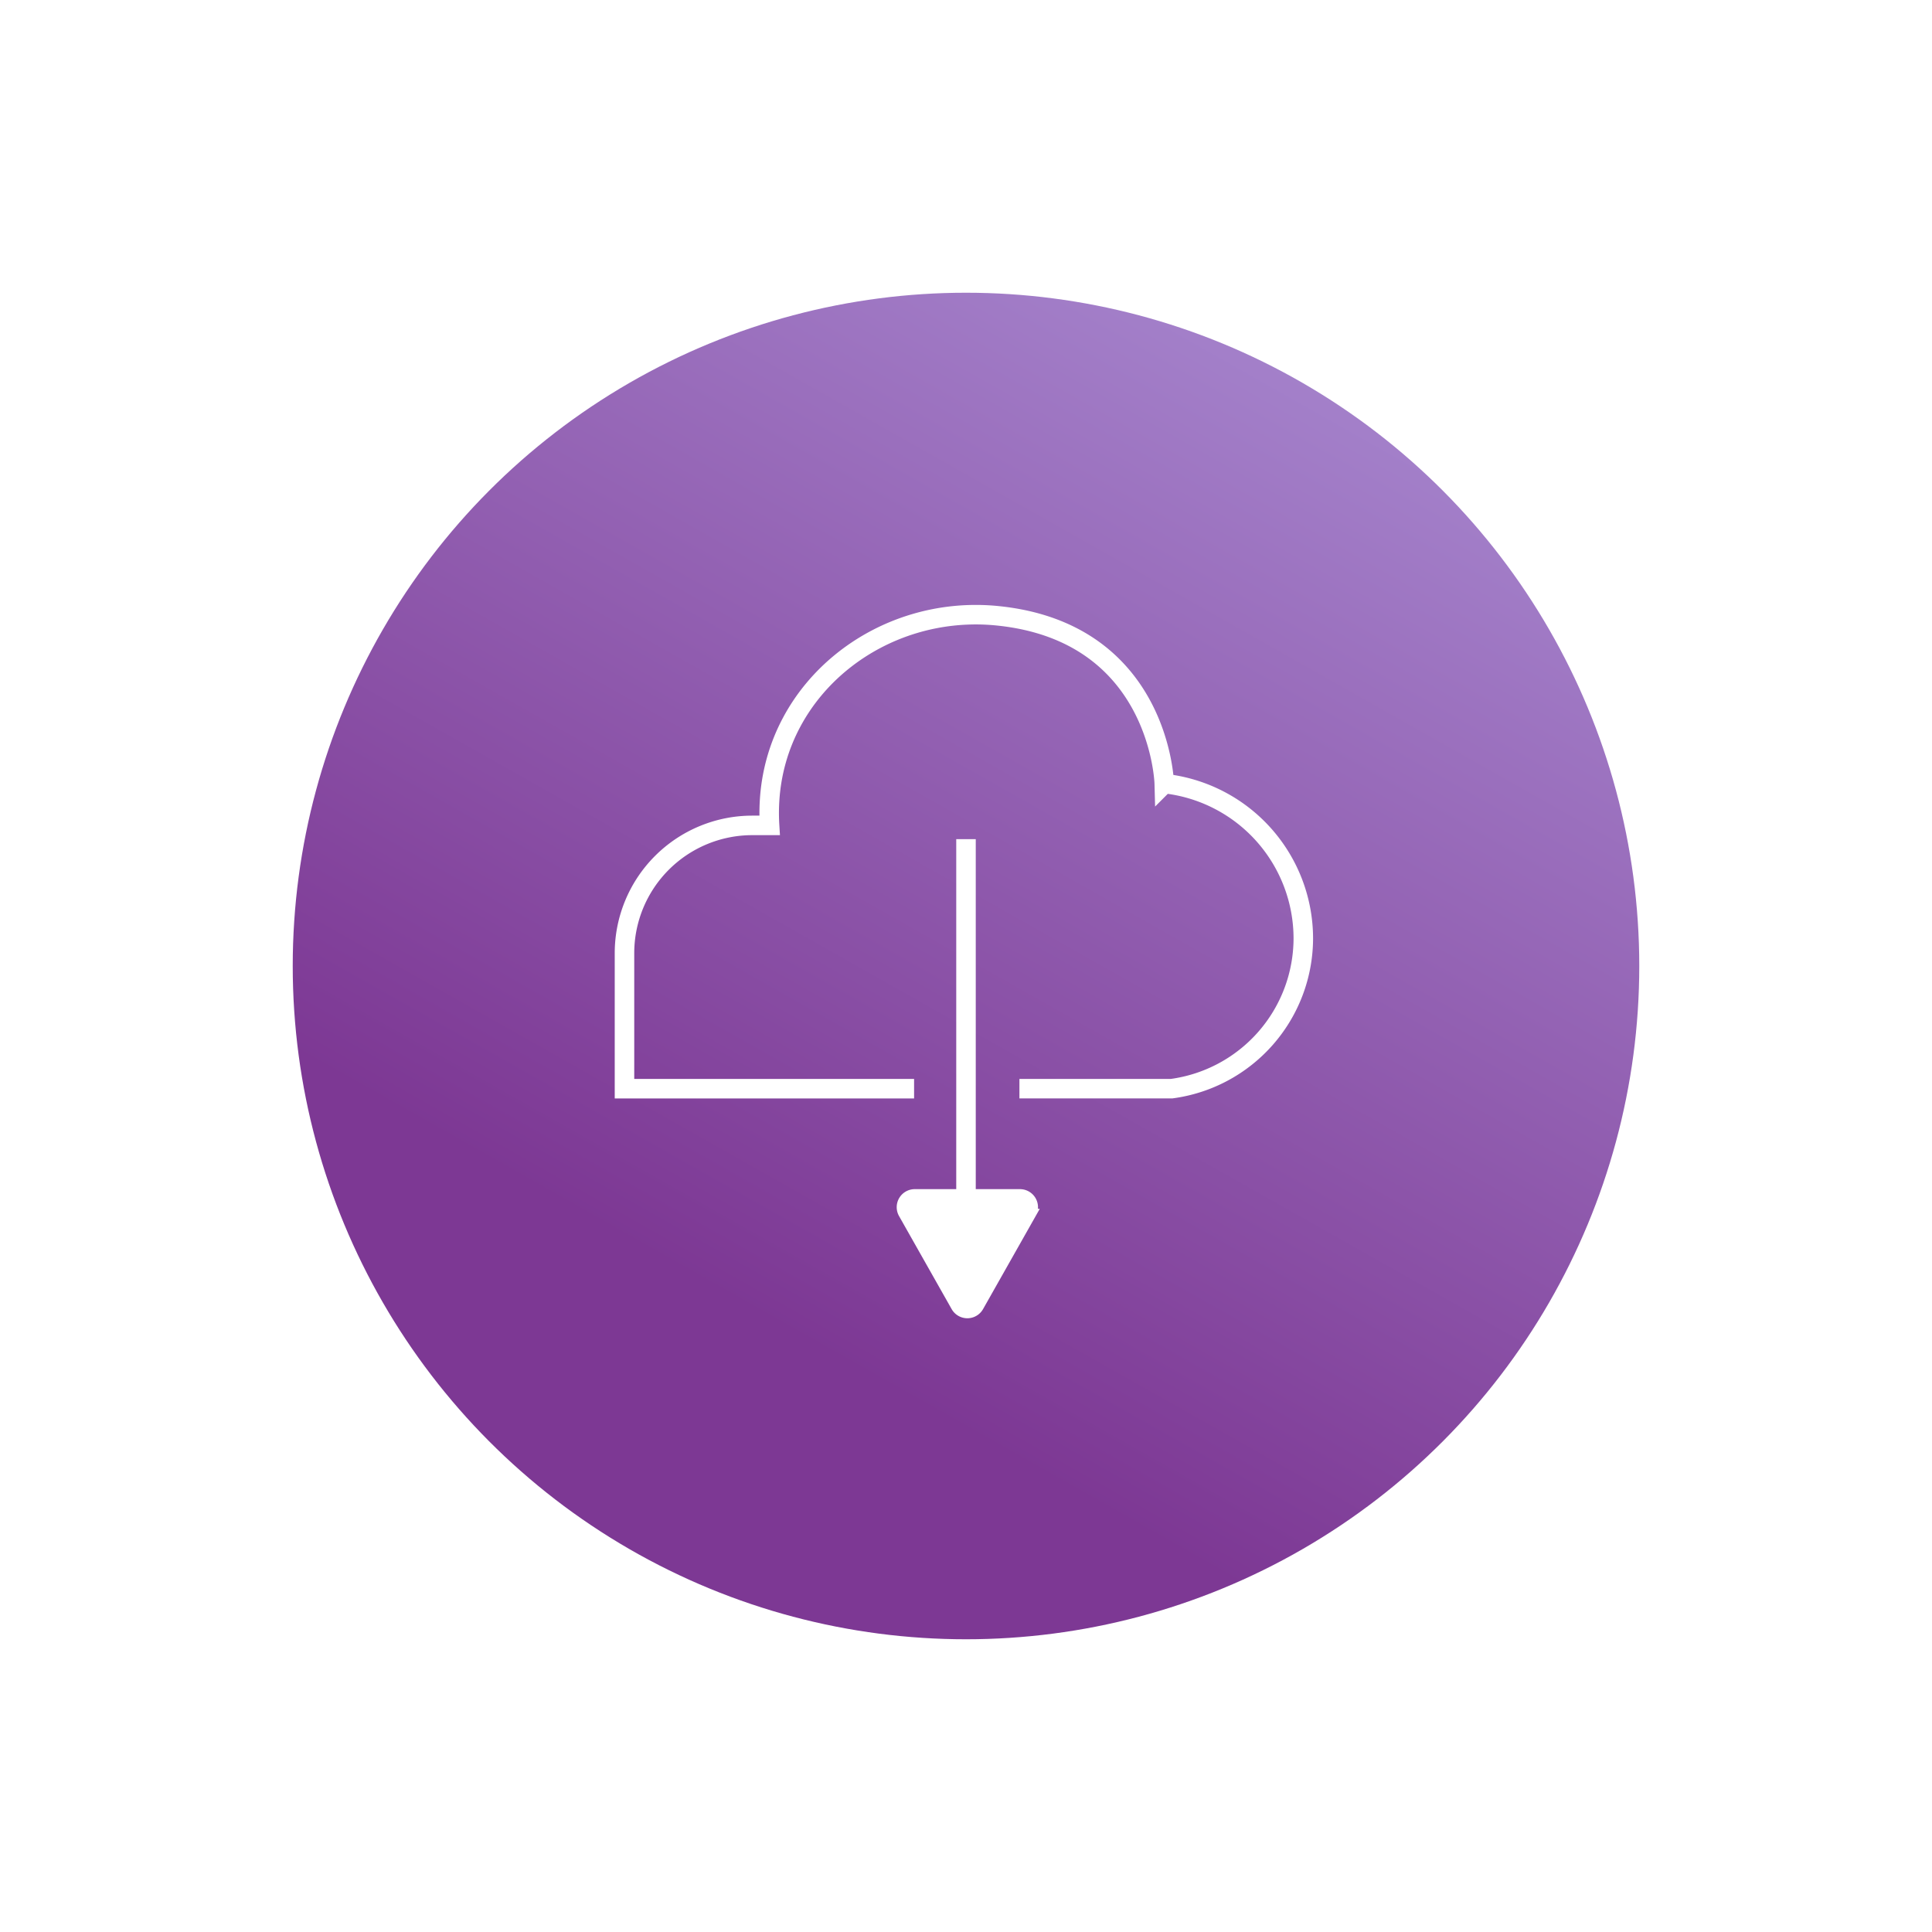 <svg xmlns="http://www.w3.org/2000/svg" width="198" height="198" viewBox="0 0 198 198">
    <defs>
        <linearGradient id="linear-gradient" x1=".3" x2="1" y1=".738" y2="-.501" gradientUnits="objectBoundingBox">
            <stop offset="0" stop-color="#7d3894"/>
            <stop offset="1" stop-color="#c0b6f2"/>
        </linearGradient>
        <filter id="Ellipse_2280" width="198" height="198" x="0" y="0" filterUnits="userSpaceOnUse">
            <feOffset/>
            <feGaussianBlur result="blur" stdDeviation="10"/>
            <feFlood flood-opacity=".231"/>
            <feComposite in2="blur" operator="in"/>
            <feComposite in="SourceGraphic"/>
        </filter>
        <style>
            .cls-2{fill:none;stroke-miterlimit:10;stroke-width:2px;stroke:#fff}
        </style>
    </defs>
    <g id="Group_11615" transform="translate(-530 -1243)">
        <g filter="url(#Ellipse_2280)" transform="translate(530 1243)">
            <circle id="Ellipse_2280-2" cx="69" cy="69" r="69" fill="url(#linear-gradient)" transform="translate(30 30)"/>
        </g>
        <g id="Group_11480" transform="translate(-416 -7728.993)">
            <path id="Path_7260" d="M1039.68 9083.568H1010v-13.886a13.1 13.1 0 0 1 13.1-13.1h1.77a20.727 20.727 0 0 1-.008-2.408c.641-11.863 11.586-20.283 23.406-19.07 16.647 1.706 17.051 17.192 17.051 17.192a15.977 15.977 0 0 1 14.25 15.883 15.57 15.57 0 0 1-13.5 15.385h-15.594" class="cls-2" transform="translate(0 .001)"/>
            <path id="Line_7371" d="M0 0L0 44" class="cls-2" transform="translate(1045 9057.993)"/>
            <path id="Path_7261" fill="#fff" stroke="#fff" d="M1038.965 9090.548l5.392-9.535a1.349 1.349 0 0 0-1.174-2.013H1032.4a1.349 1.349 0 0 0-1.174 2.013l5.392 9.535a1.349 1.349 0 0 0 2.347 0z" transform="translate(7.347 15.362)"/>
        </g>
    </g>
</svg>
